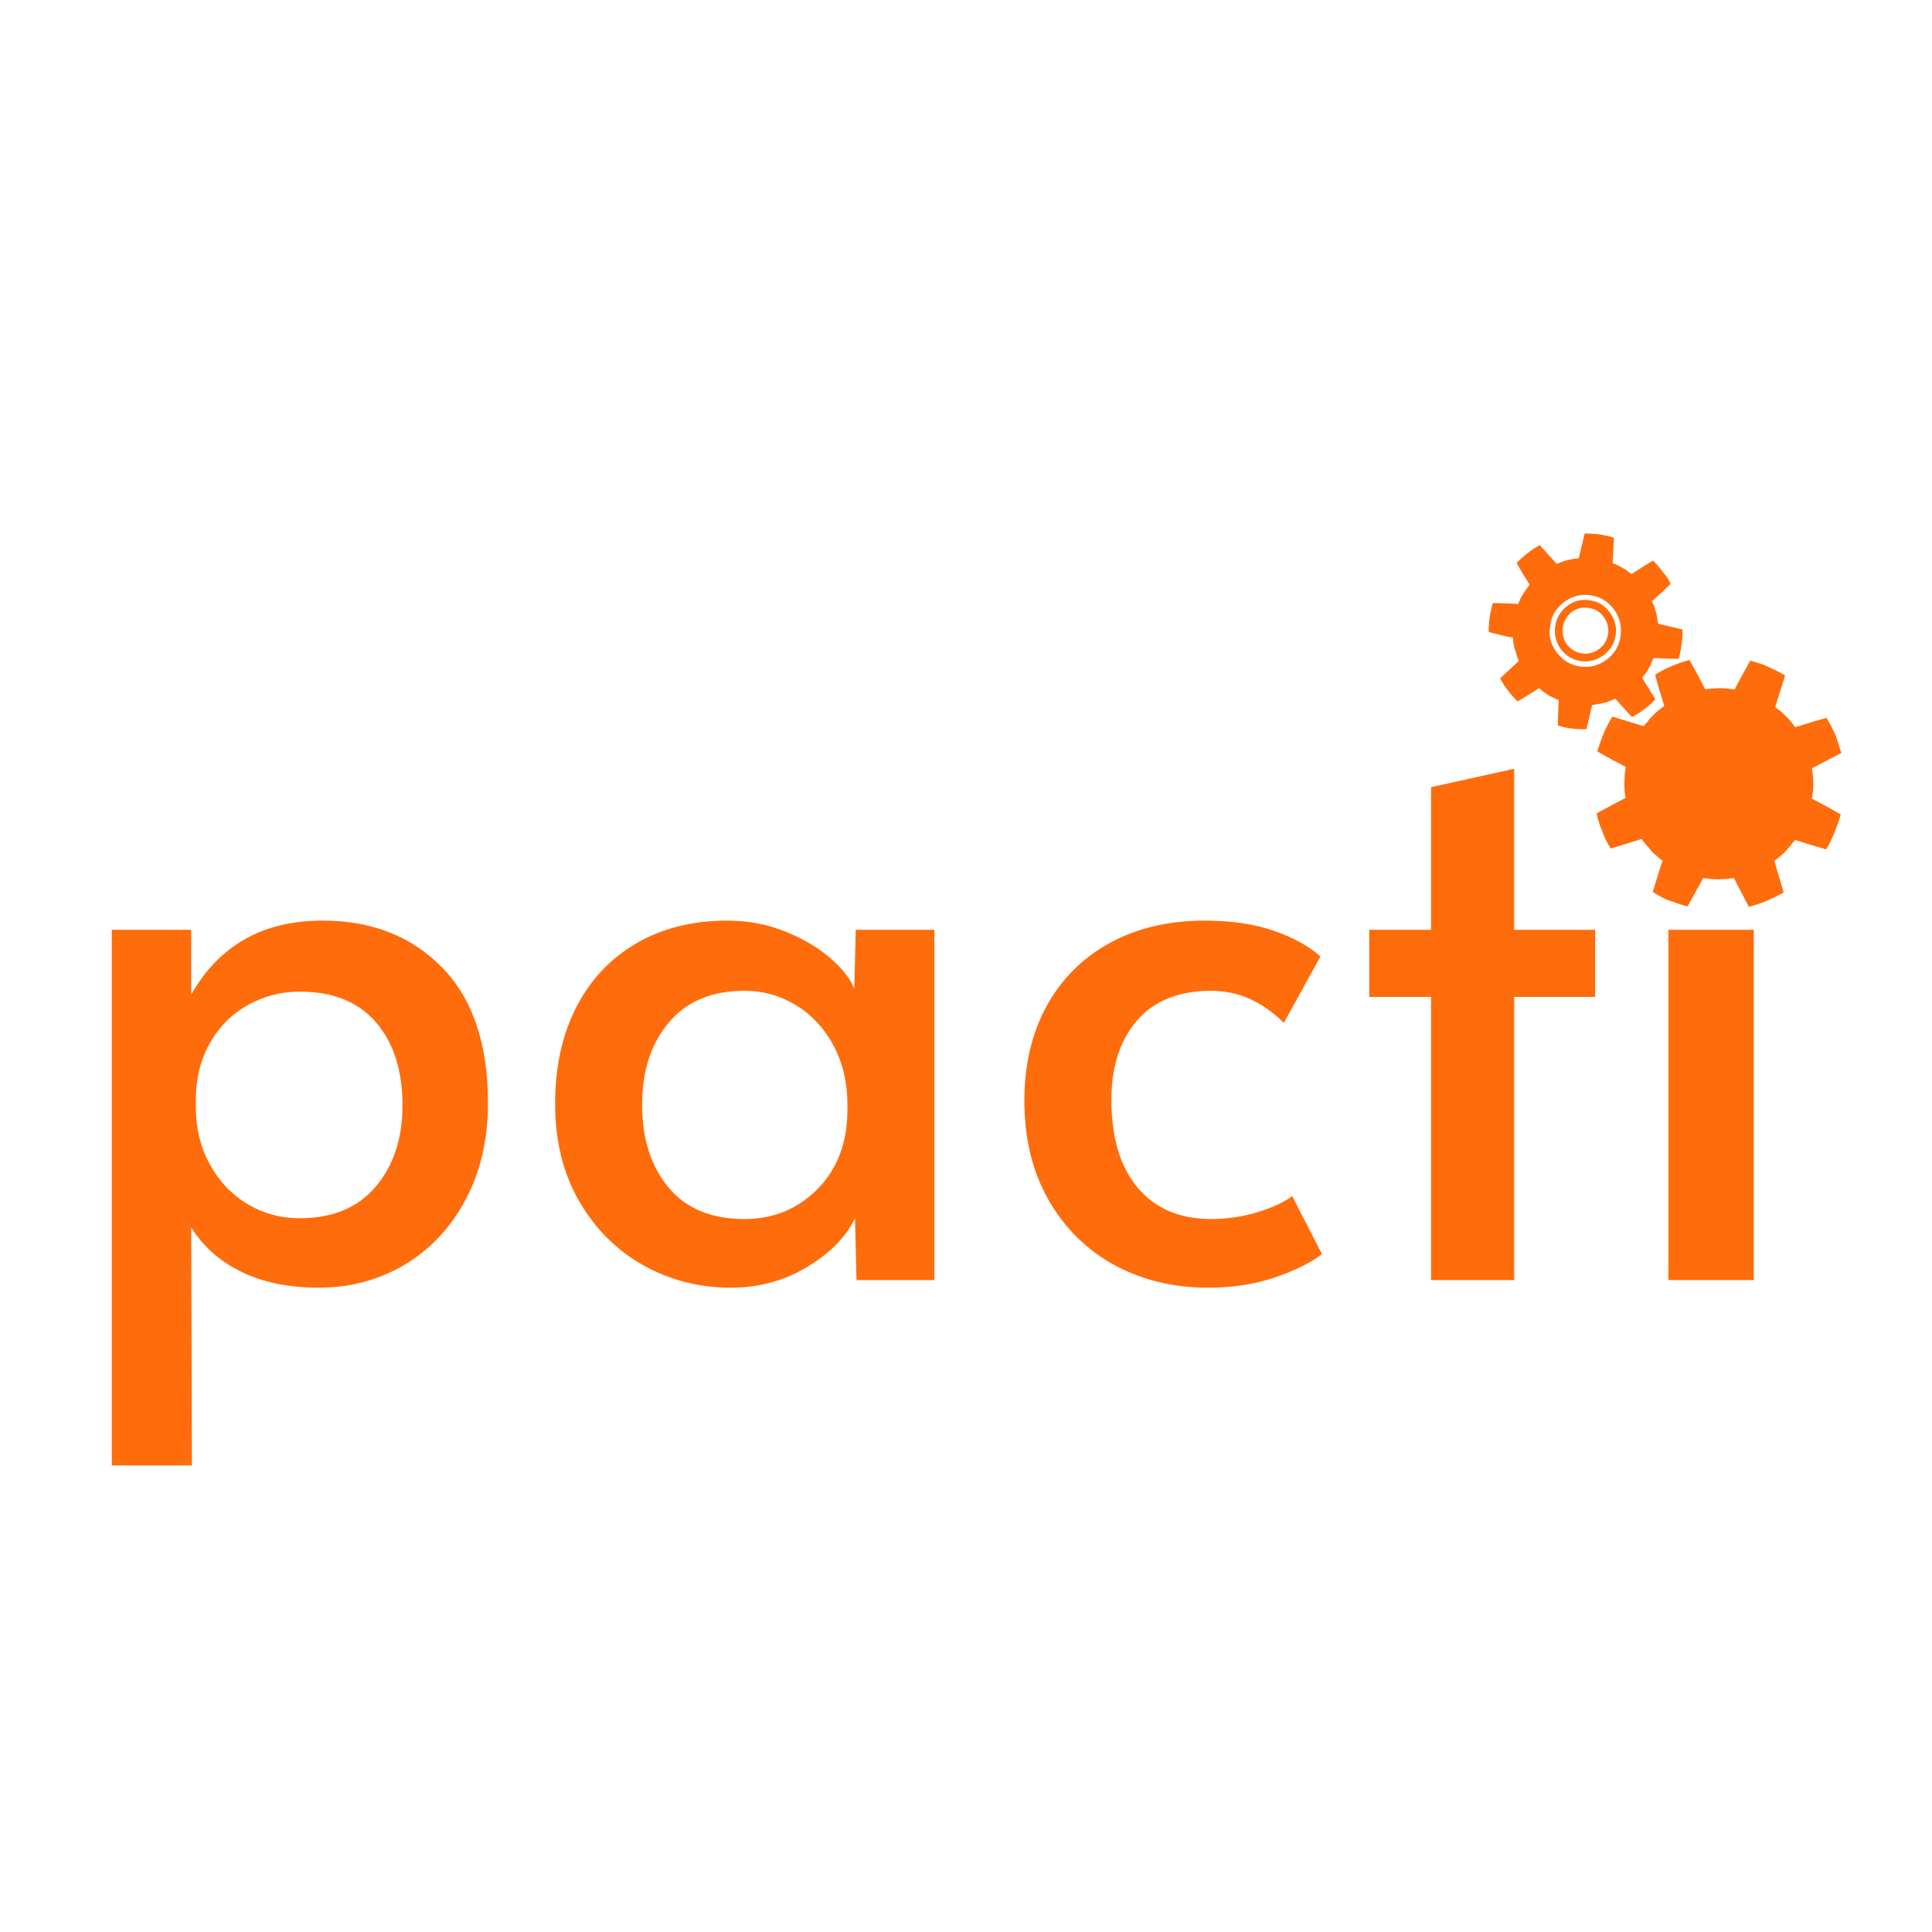 <svg xmlns="http://www.w3.org/2000/svg" xmlns:xlink="http://www.w3.org/1999/xlink" width="500" zoomAndPan="magnify" viewBox="0 0 375 375" height="500" preserveAspectRatio="xMidYMid meet" version="1.0"><defs><g/><clipPath id="6d0f1b7a66"><path d="M 288 103 L 327 103 L 327 142 L 288 142 Z M 288 103 " clip-rule="nonzero"/></clipPath><clipPath id="965fdc6e26"><path d="M 282.109 169.555 L 291.801 101.047 L 363.914 111.246 L 354.227 179.754 Z M 282.109 169.555 " clip-rule="nonzero"/></clipPath><clipPath id="498a10ef8b"><path d="M 282.109 169.555 L 291.801 101.047 L 363.914 111.246 L 354.227 179.754 Z M 282.109 169.555 " clip-rule="nonzero"/></clipPath><clipPath id="7b873de823"><path d="M 301 116 L 314 116 L 314 129 L 301 129 Z M 301 116 " clip-rule="nonzero"/></clipPath><clipPath id="a8454d5500"><path d="M 282.109 169.555 L 291.801 101.047 L 363.914 111.246 L 354.227 179.754 Z M 282.109 169.555 " clip-rule="nonzero"/></clipPath><clipPath id="ae12fca6b1"><path d="M 282.109 169.555 L 291.801 101.047 L 363.914 111.246 L 354.227 179.754 Z M 282.109 169.555 " clip-rule="nonzero"/></clipPath><clipPath id="9c9e1783d5"><path d="M 309 128 L 358 128 L 358 177 L 309 177 Z M 309 128 " clip-rule="nonzero"/></clipPath><clipPath id="ad7dfce59b"><path d="M 282.109 169.555 L 291.801 101.047 L 363.914 111.246 L 354.227 179.754 Z M 282.109 169.555 " clip-rule="nonzero"/></clipPath><clipPath id="fc93ba4861"><path d="M 282.109 169.555 L 291.801 101.047 L 363.914 111.246 L 354.227 179.754 Z M 282.109 169.555 " clip-rule="nonzero"/></clipPath><clipPath id="2a86adba69"><path d="M 325 144 L 342 144 L 342 160 L 325 160 Z M 325 144 " clip-rule="nonzero"/></clipPath><clipPath id="e874895329"><path d="M 282.109 169.555 L 291.801 101.047 L 363.914 111.246 L 354.227 179.754 Z M 282.109 169.555 " clip-rule="nonzero"/></clipPath><clipPath id="aefdaa0168"><path d="M 282.109 169.555 L 291.801 101.047 L 363.914 111.246 L 354.227 179.754 Z M 282.109 169.555 " clip-rule="nonzero"/></clipPath><clipPath id="57e7ba6c4e"><path d="M 317.395 136.492 L 348 136.492 L 348 167.75 L 317.395 167.75 Z M 317.395 136.492 " clip-rule="nonzero"/></clipPath><clipPath id="4b0395f050"><path d="M 332.68 136.492 C 324.238 136.492 317.395 143.414 317.395 151.957 C 317.395 160.496 324.238 167.418 332.68 167.418 C 341.125 167.418 347.969 160.496 347.969 151.957 C 347.969 143.414 341.125 136.492 332.68 136.492 " clip-rule="nonzero"/></clipPath></defs><g fill="#ff6c0c" fill-opacity="1"><g transform="translate(10.89, 248.456)"><g><path d="M 10.812 -67.984 L 26.219 -67.984 L 26.219 -55.391 C 31.645 -64.973 40.133 -69.766 51.688 -69.766 C 61.27 -69.766 69.02 -66.727 74.938 -60.656 C 80.863 -54.582 83.828 -45.816 83.828 -34.359 C 83.828 -27.254 82.367 -20.984 79.453 -15.547 C 76.547 -10.117 72.598 -5.922 67.609 -2.953 C 62.617 0.004 57.066 1.484 50.953 1.484 C 45.223 1.484 40.258 0.473 36.062 -1.547 C 31.863 -3.578 28.582 -6.469 26.219 -10.219 L 26.359 35.984 L 10.812 35.984 Z M 47.25 -12 C 53.664 -12 58.598 -14.047 62.047 -18.141 C 65.504 -22.242 67.234 -27.504 67.234 -33.922 C 67.234 -40.629 65.531 -45.984 62.125 -49.984 C 58.719 -53.984 53.758 -55.984 47.25 -55.984 C 43.695 -55.984 40.363 -55.117 37.25 -53.391 C 34.133 -51.66 31.664 -49.191 29.844 -45.984 C 28.02 -42.773 27.109 -39.051 27.109 -34.812 L 27.109 -33.766 C 27.109 -29.523 28.02 -25.75 29.844 -22.438 C 31.664 -19.133 34.109 -16.566 37.172 -14.734 C 40.234 -12.91 43.594 -12 47.25 -12 Z M 47.25 -12 "/></g></g></g><g fill="#ff6c0c" fill-opacity="1"><g transform="translate(101.232, 248.456)"><g><path d="M 40.578 1.484 C 34.461 1.484 28.812 0.031 23.625 -2.875 C 18.438 -5.789 14.285 -9.941 11.172 -15.328 C 8.066 -20.711 6.516 -27.008 6.516 -34.219 C 6.516 -41.32 7.867 -47.539 10.578 -52.875 C 13.297 -58.207 17.172 -62.352 22.203 -65.312 C 27.242 -68.281 33.172 -69.766 39.984 -69.766 C 43.93 -69.766 47.633 -69.07 51.094 -67.688 C 54.551 -66.301 57.461 -64.598 59.828 -62.578 C 62.203 -60.555 63.785 -58.555 64.578 -56.578 L 64.875 -67.984 L 80.125 -67.984 L 80.125 0 L 65.016 0 L 64.719 -12 C 63.039 -8.445 59.977 -5.312 55.531 -2.594 C 51.094 0.125 46.109 1.484 40.578 1.484 Z M 43.25 -11.844 C 48.875 -11.844 53.613 -13.789 57.469 -17.688 C 61.32 -21.594 63.25 -26.707 63.25 -33.031 L 63.25 -34.062 C 63.25 -38.312 62.359 -42.113 60.578 -45.469 C 58.797 -48.82 56.375 -51.438 53.312 -53.312 C 50.258 -55.195 46.906 -56.141 43.25 -56.141 C 36.926 -56.141 32.035 -54.086 28.578 -49.984 C 25.129 -45.891 23.406 -40.582 23.406 -34.062 C 23.406 -27.445 25.109 -22.086 28.516 -17.984 C 31.922 -13.891 36.832 -11.844 43.25 -11.844 Z M 43.25 -11.844 "/></g></g></g><g fill="#ff6c0c" fill-opacity="1"><g transform="translate(192.315, 248.456)"><g><path d="M 42.219 1.484 C 35.5 1.484 29.445 0.031 24.062 -2.875 C 18.688 -5.789 14.414 -9.988 11.25 -15.469 C 8.094 -20.957 6.516 -27.406 6.516 -34.812 C 6.516 -41.82 7.969 -47.969 10.875 -53.25 C 13.789 -58.531 17.891 -62.602 23.172 -65.469 C 28.461 -68.332 34.562 -69.766 41.469 -69.766 C 46.707 -69.766 51.223 -69.098 55.016 -67.766 C 58.816 -66.43 61.805 -64.773 63.984 -62.797 L 56.875 -49.906 C 52.727 -54.062 48.035 -56.141 42.797 -56.141 C 36.484 -56.141 31.672 -54.211 28.359 -50.359 C 25.055 -46.504 23.406 -41.367 23.406 -34.953 C 23.406 -27.648 25.109 -21.973 28.516 -17.922 C 31.922 -13.867 36.68 -11.844 42.797 -11.844 C 45.859 -11.844 48.848 -12.285 51.766 -13.172 C 54.68 -14.066 56.926 -15.109 58.5 -16.297 L 64.281 -5.031 C 62.102 -3.352 59.066 -1.848 55.172 -0.516 C 51.273 0.816 46.957 1.484 42.219 1.484 Z M 42.219 1.484 "/></g></g></g><g fill="#ff6c0c" fill-opacity="1"><g transform="translate(261.33, 248.456)"><g><path d="M 16.438 -54.953 L 4.438 -54.953 L 4.438 -67.984 L 16.438 -67.984 L 16.438 -95.672 L 32.578 -99.234 L 32.578 -67.984 L 48.281 -67.984 L 48.281 -54.953 L 32.578 -54.953 L 32.578 0 L 16.438 0 Z M 16.438 -54.953 "/></g></g></g><g fill="#ff6c0c" fill-opacity="1"><g transform="translate(312.129, 248.456)"><g><path d="M 11.703 -67.984 L 28.281 -67.984 L 28.281 0 L 11.703 0 Z M 19.859 -80.719 C 16.797 -80.719 14.227 -81.754 12.156 -83.828 C 10.082 -85.898 9.047 -88.469 9.047 -91.531 C 9.047 -94.289 10.082 -96.66 12.156 -98.641 C 14.227 -100.617 16.797 -101.609 19.859 -101.609 C 22.816 -101.609 25.332 -100.617 27.406 -98.641 C 29.477 -96.66 30.516 -94.289 30.516 -91.531 C 30.516 -88.469 29.5 -85.898 27.469 -83.828 C 25.445 -81.754 22.91 -80.719 19.859 -80.719 Z M 19.859 -80.719 "/></g></g></g><g clip-path="url(#6d0f1b7a66)"><g clip-path="url(#965fdc6e26)"><g clip-path="url(#498a10ef8b)"><path fill="#ff6c0c" d="M 298.887 105.84 L 298.812 105.828 C 297.176 106.742 295.727 107.91 294.324 109.312 L 294.398 109.324 C 295.18 110.73 296.035 112.145 296.898 113.488 C 296.527 113.969 296.242 114.387 295.961 114.805 C 295.578 115.359 295.199 115.918 294.957 116.57 C 294.852 116.781 294.746 116.996 294.711 117.223 C 293.066 117.141 291.418 117.059 289.762 117.055 C 289.508 117.781 289.402 118.527 289.211 119.34 L 289.043 120.539 C 289.012 121.297 288.918 121.969 288.969 122.66 C 290.488 123.105 292.094 123.484 293.707 123.789 C 293.668 124.09 293.707 124.324 293.738 124.633 C 293.73 124.707 293.719 124.781 293.781 124.867 C 293.844 125.488 294.055 126.125 294.266 126.766 C 294.414 127.32 294.574 127.801 294.805 128.293 C 293.59 129.414 292.461 130.477 291.246 131.602 L 291.164 131.664 C 291.344 131.996 291.52 132.324 291.711 132.582 C 292.008 133.156 292.387 133.668 292.777 134.105 C 293.273 134.863 293.938 135.488 294.594 136.191 L 294.602 136.117 C 295.996 135.324 297.328 134.441 298.73 133.574 C 299.133 133.938 299.605 134.309 300.02 134.594 C 300.566 134.977 301.199 135.297 301.77 135.531 C 302.043 135.719 302.328 135.836 302.551 135.867 C 302.465 137.535 302.383 139.199 302.383 140.801 C 303.098 141.055 303.828 141.234 304.641 141.348 C 305.75 141.508 306.867 141.59 307.934 141.512 C 308.305 139.961 308.672 138.41 309.055 136.789 C 309.348 136.828 309.656 136.797 309.898 136.68 C 310.586 136.625 311.207 136.484 311.914 136.277 C 312.473 136.051 313.023 135.902 313.52 135.59 C 314.625 136.812 315.66 138.027 316.781 139.176 C 318.488 138.273 320.012 137.117 321.34 135.703 L 321.266 135.695 C 320.477 134.363 319.621 132.945 318.754 131.602 L 318.766 131.527 C 319.039 131.184 319.324 130.77 319.602 130.426 C 319.992 129.793 320.391 129.09 320.637 128.438 C 320.75 128.148 320.855 127.934 320.961 127.719 C 322.535 127.789 324.184 127.871 325.84 127.875 C 326.008 127.215 326.176 126.551 326.281 125.805 L 326.441 124.684 C 326.559 123.859 326.602 123.027 326.57 122.184 C 325.039 121.816 323.434 121.438 321.828 121.055 C 321.789 120.82 321.746 120.586 321.703 120.352 C 321.652 119.66 321.512 119.027 321.301 118.391 C 321.156 117.836 320.934 117.27 320.637 116.695 C 320.711 116.703 320.711 116.703 320.723 116.629 C 321.926 115.578 323.141 114.453 324.281 113.32 C 324.164 113.074 324.047 112.828 323.867 112.5 C 323.562 112 323.184 111.488 322.793 111.051 C 322.223 110.285 321.578 109.508 320.852 108.793 C 319.445 109.664 318.043 110.531 316.711 111.41 L 316.637 111.398 C 316.301 111.125 315.891 110.836 315.477 110.551 C 314.918 110.242 314.371 109.859 313.801 109.625 C 313.727 109.617 313.652 109.605 313.664 109.531 C 313.367 109.488 313.156 109.383 313.02 109.285 C 313.102 107.621 313.188 105.957 313.262 104.363 C 312.543 104.109 311.805 104.008 311.078 103.828 L 309.82 103.648 C 309.07 103.621 308.332 103.516 307.574 103.559 C 307.203 105.109 306.824 106.734 306.441 108.355 C 306.211 108.398 305.977 108.445 305.758 108.414 C 305.059 108.543 304.363 108.672 303.656 108.879 C 303.18 109.039 302.621 109.266 302.145 109.426 C 301.102 108.289 299.992 107.062 298.887 105.84 Z M 302.195 126.668 C 300.98 125.125 300.547 123.383 300.887 121.527 C 301.09 119.57 301.977 118.098 303.578 116.875 C 305.102 115.715 306.82 115.273 308.668 115.535 C 310.59 115.805 312.047 116.699 313.258 118.242 C 314.387 119.852 314.832 121.516 314.555 123.461 C 314.293 125.328 313.395 126.879 311.875 128.035 C 310.281 129.184 308.633 129.637 306.711 129.367 C 304.863 129.105 303.336 128.203 302.195 126.668 Z M 302.195 126.668 " fill-opacity="1" fill-rule="nonzero"/></g></g></g><g clip-path="url(#7b873de823)"><g clip-path="url(#a8454d5500)"><g clip-path="url(#ae12fca6b1)"><path fill="#ff6c0c" d="M 301.859 121.586 C 301.625 123.23 302.027 124.66 302.965 126.016 C 303.988 127.301 305.234 128.09 306.859 128.32 C 308.484 128.547 309.898 128.137 311.242 127.184 C 312.594 126.156 313.375 124.895 313.605 123.25 C 313.84 121.605 313.438 120.176 312.426 118.812 C 311.41 117.449 310.156 116.738 308.531 116.508 C 306.906 116.277 305.5 116.613 304.148 117.641 C 302.871 118.68 302.09 119.941 301.859 121.586 Z M 304.148 125.113 C 303.461 124.102 303.168 122.992 303.336 121.797 C 303.504 120.602 304.098 119.617 305.035 118.832 C 306.051 118.062 307.062 117.824 308.32 118 C 309.574 118.18 310.555 118.699 311.242 119.711 C 312.004 120.734 312.297 121.844 312.129 123.039 C 311.961 124.234 311.367 125.219 310.355 125.992 C 309.426 126.699 308.328 127 307.07 126.824 C 305.891 126.656 304.918 126.062 304.148 125.113 Z M 304.148 125.113 " fill-opacity="1" fill-rule="nonzero"/></g></g></g><g clip-path="url(#9c9e1783d5)"><g clip-path="url(#ad7dfce59b)"><g clip-path="url(#fc93ba4861)"><path fill="#ff6c0c" d="M 311.258 142.516 C 311.066 142.793 310.961 143.008 310.93 143.23 C 310.582 144.098 310.309 144.973 310.031 145.848 C 311.91 146.953 313.738 147.898 315.562 148.844 L 315.375 150.188 C 315.32 151.094 315.277 151.93 315.309 152.773 C 315.289 153.453 315.414 154.16 315.539 154.863 C 313.672 155.82 311.793 156.848 310 157.816 L 309.914 157.879 C 310 158.348 310.082 158.82 310.25 159.223 C 310.441 160.012 310.715 160.738 311.062 161.473 C 311.434 162.594 311.961 163.66 312.645 164.672 L 312.719 164.684 C 314.695 164.047 316.656 163.484 318.633 162.852 C 319.074 163.445 319.453 163.957 319.984 164.488 C 320.488 165.172 321.152 165.801 321.828 166.352 C 322.094 166.617 322.367 166.809 322.715 167.012 C 322.051 169.051 321.387 171.094 320.793 173.145 C 321.629 173.645 322.461 174.145 323.379 174.578 C 324.816 175.086 326.176 175.582 327.559 175.934 L 330.602 170.414 L 331.633 170.559 C 332.449 170.676 333.344 170.727 334.262 170.629 C 335.012 170.656 335.781 170.535 336.555 170.418 C 337.492 172.305 338.441 174.117 339.457 176.012 C 341.797 175.43 344.047 174.449 346.18 173.227 L 346.191 173.152 C 345.566 171.16 345.02 169.176 344.406 167.105 C 344.914 166.719 345.348 166.324 345.855 165.938 C 346.539 165.348 347.176 164.598 347.816 163.773 C 347.996 163.57 348.188 163.293 348.453 163.027 C 350.395 163.68 352.422 164.273 354.445 164.863 C 354.934 164.094 355.344 163.312 355.691 162.449 C 355.797 162.234 356.012 161.809 356.262 161.082 C 356.707 160.074 357.004 159.051 357.289 158.098 C 355.41 156.992 353.594 155.977 351.695 155.02 L 351.832 154.047 C 351.957 153.152 352 152.316 351.969 151.477 C 351.926 150.707 351.812 149.926 351.695 149.148 C 351.695 149.148 351.77 149.16 351.781 149.082 C 353.648 148.129 355.527 147.098 357.395 146.141 C 357.227 145.738 357.133 145.344 357.027 145.023 C 356.836 144.234 356.562 143.508 356.289 142.781 C 355.781 141.566 355.191 140.414 354.516 139.328 C 352.48 139.879 350.504 140.516 348.457 141.141 C 348.078 140.629 347.688 140.191 347.305 139.684 C 346.715 139.066 346.051 138.438 345.449 137.895 C 345.375 137.883 345.312 137.797 345.238 137.789 C 345.039 137.605 344.762 137.414 344.562 137.234 C 345.227 135.195 345.82 133.141 346.484 131.102 C 345.652 130.602 344.809 130.18 343.891 129.742 C 343.68 129.637 343.465 129.531 343.184 129.414 C 342.969 129.309 342.75 129.277 342.473 129.086 C 341.535 128.801 340.605 128.441 339.73 128.238 C 338.645 130.07 337.691 131.992 336.68 133.832 L 335.793 133.707 C 334.906 133.582 333.934 133.52 333.016 133.621 C 332.34 133.602 331.645 133.73 330.957 133.785 C 330.02 131.898 329.004 130 327.98 128.18 L 327.992 128.105 C 325.648 128.688 323.41 129.594 321.258 130.965 C 321.797 133.023 322.418 135.02 323.039 137.012 C 322.449 137.461 321.855 137.914 321.34 138.375 C 320.727 138.973 320.113 139.574 319.641 140.27 C 319.387 140.461 319.195 140.738 319.016 140.941 C 316.992 140.352 314.973 139.684 312.949 139.094 C 312.453 139.938 311.945 140.855 311.512 141.789 C 311.406 142 311.289 142.289 311.258 142.516 Z M 336.926 160.328 C 334.602 161.297 332.344 161.281 330.074 160.273 C 327.797 159.34 326.223 157.672 325.273 155.324 C 324.387 153.062 324.418 150.703 325.34 148.473 C 326.34 146.172 327.938 144.492 330.246 143.598 C 332.57 142.629 334.828 142.645 337.098 143.652 C 339.379 144.586 340.949 146.258 341.836 148.516 C 342.777 150.938 342.754 153.223 341.762 155.445 C 340.832 157.754 339.164 159.426 336.926 160.328 Z M 336.926 160.328 " fill-opacity="1" fill-rule="nonzero"/></g></g></g><g clip-path="url(#2a86adba69)"><g clip-path="url(#e874895329)"><g clip-path="url(#aefdaa0168)"><path fill="#ff6c0c" d="M 330.633 158.98 C 332.547 159.859 334.496 159.906 336.418 159.113 L 336.43 159.039 C 338.426 158.254 339.754 156.84 340.633 154.902 C 341.434 152.957 341.488 150.984 340.719 148.969 C 339.875 146.941 338.555 145.613 336.645 144.73 L 336.57 144.723 C 334.648 143.914 332.688 143.941 330.766 144.738 C 328.77 145.523 327.363 146.926 326.562 148.871 C 325.688 150.809 325.695 152.867 326.477 154.809 C 327.246 156.824 328.641 158.164 330.633 158.98 Z M 328.312 154.078 C 327.703 152.543 327.68 151.09 328.336 149.656 C 328.918 148.215 329.973 147.145 331.492 146.52 C 332.938 145.887 334.438 145.945 335.863 146.527 C 337.277 147.184 338.332 148.25 338.879 149.699 L 338.953 149.711 C 339.492 151.234 339.512 152.688 338.859 154.121 C 338.266 155.637 337.223 156.633 335.703 157.258 C 334.266 157.816 332.832 157.844 331.332 157.25 C 329.918 156.59 328.938 155.539 328.312 154.078 Z M 328.312 154.078 " fill-opacity="1" fill-rule="nonzero"/></g></g></g><g clip-path="url(#57e7ba6c4e)"><g clip-path="url(#4b0395f050)"><path fill="#ff6c0c" d="M 317.395 136.492 L 347.758 136.492 L 347.758 167.75 L 317.395 167.75 Z M 317.395 136.492 " fill-opacity="1" fill-rule="nonzero"/></g></g></svg>